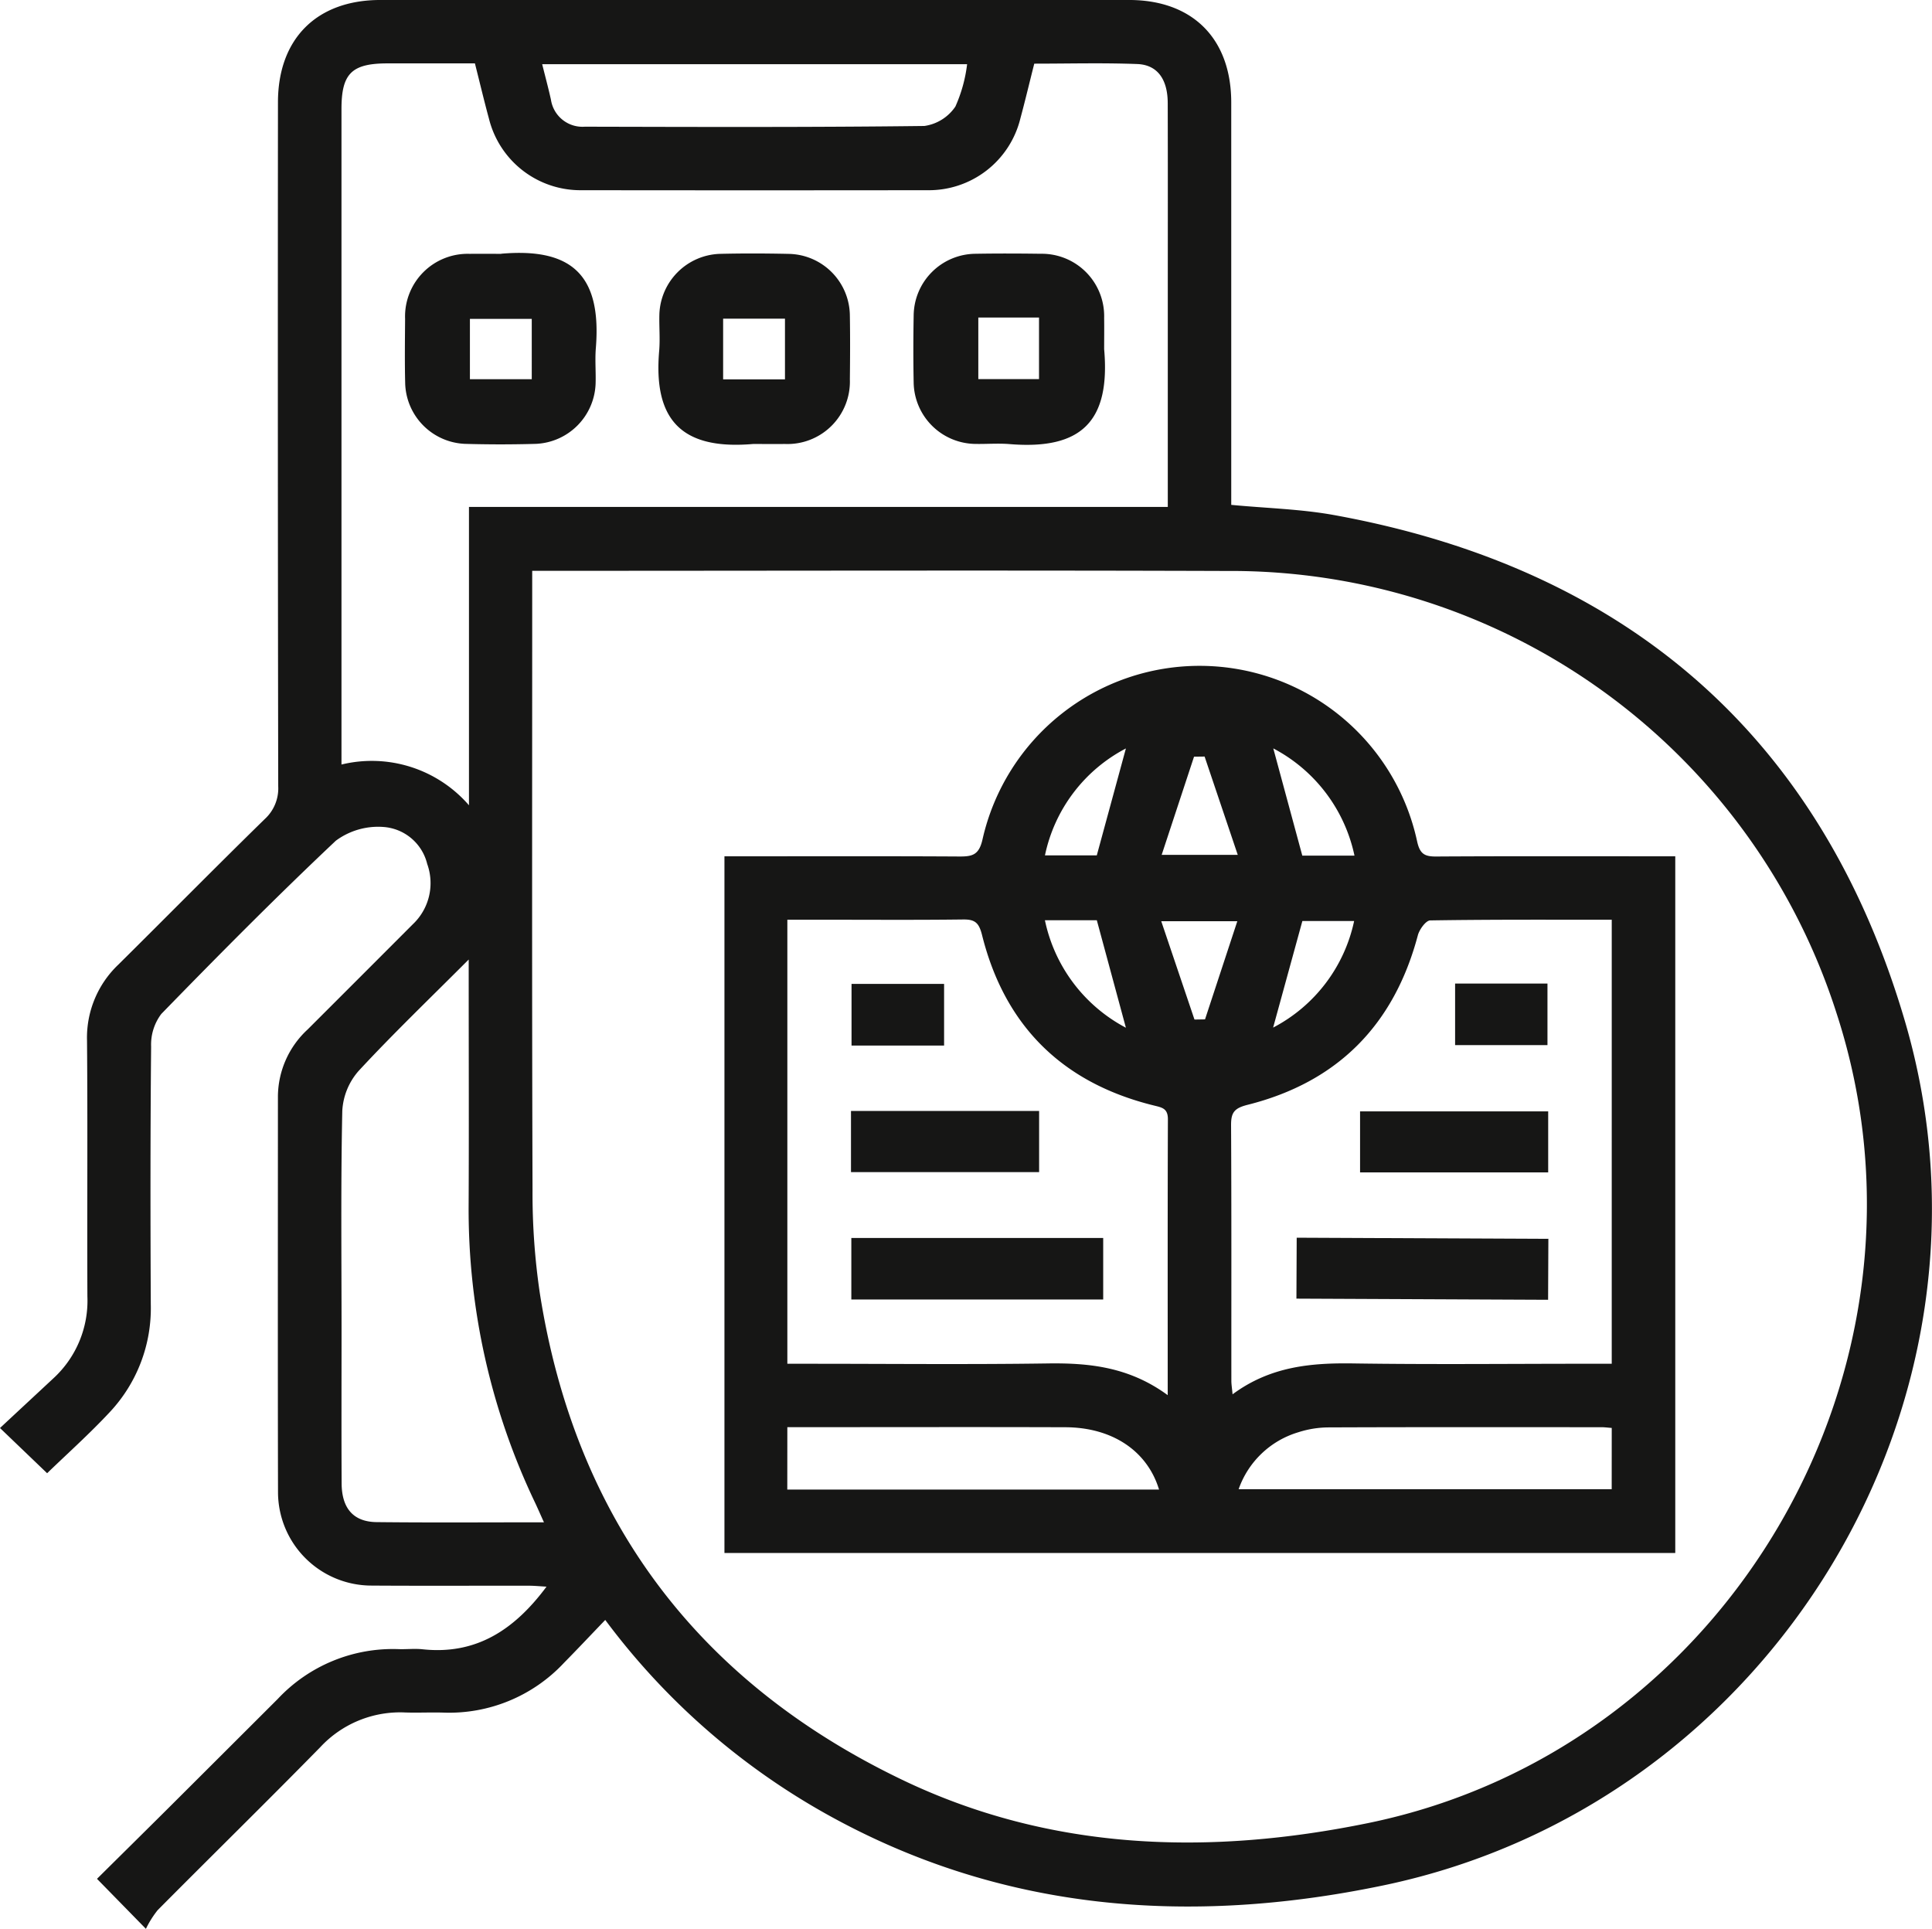 <svg id="Group_118" data-name="Group 118" xmlns="http://www.w3.org/2000/svg" xmlns:xlink="http://www.w3.org/1999/xlink" width="148.112" height="147.861" viewBox="0 0 148.112 147.861">
  <defs>
    <clipPath id="clip-path">
      <rect id="Rectangle_132" data-name="Rectangle 132" width="148.112" height="147.861" fill="none"/>
    </clipPath>
  </defs>
  <g id="Group_117" data-name="Group 117" clip-path="url(#clip-path)">
    <path id="Path_642" data-name="Path 642" d="M3.612,112.936,0,109.472c1.392-1.3,2.759-2.565,4.123-3.838A8.073,8.073,0,0,0,6.7,99.382c-.028-6.534.026-13.068-.029-19.6A7.729,7.729,0,0,1,9.08,73.94c3.746-3.71,7.449-7.466,11.218-11.152a3.185,3.185,0,0,0,1.031-2.52q-.044-26.21-.02-52.421C21.31,2.971,24.279,0,29.157,0q28.7,0,57.4,0c4.876,0,7.832,2.967,7.833,7.859q0,14.587,0,29.173v1.672c2.686.257,5.325.317,7.89.783,22.456,4.081,37.372,17.015,43.762,38.816,8.527,29.091-10.231,60.035-40.014,66.235-14.794,3.079-29.363,2.043-42.9-5.6A53.836,53.836,0,0,1,46.4,124.184c-1.092,1.136-2.112,2.222-3.158,3.283a12.046,12.046,0,0,1-9.268,3.82c-.963-.028-1.929.022-2.893-.009a8.353,8.353,0,0,0-6.532,2.664c-4.119,4.2-8.319,8.315-12.463,12.489a7.58,7.58,0,0,0-.9,1.432l-3.75-3.833c1.8-1.784,3.635-3.595,5.463-5.414q4.2-4.185,8.4-8.382a12.089,12.089,0,0,1,9.272-3.812c.608.019,1.224-.053,1.826.011,4.14.443,7.065-1.526,9.5-4.8-.507-.029-.934-.073-1.361-.073-4.01-.005-8.019.016-12.029-.01a7.174,7.174,0,0,1-7.194-7.118c-.023-10.129-.008-20.259-.007-30.389a7.047,7.047,0,0,1,2.278-5.124q4.036-4.03,8.066-8.067a4.338,4.338,0,0,0,1.1-4.623,3.724,3.724,0,0,0-3.409-2.837,5.451,5.451,0,0,0-3.594,1.056c-4.573,4.311-9,8.78-13.383,13.283a3.9,3.9,0,0,0-.779,2.493c-.062,6.584-.057,13.168-.025,19.752A11.642,11.642,0,0,1,8.4,108.269c-1.547,1.658-3.246,3.176-4.786,4.667M40.8,43.76v1.893c0,15.2-.026,30.39.025,45.585a52.25,52.25,0,0,0,.554,7.862c2.7,17.279,12.045,29.78,27.771,37.332,11.407,5.478,23.545,5.814,35.693,3.332,27.754-5.67,44.709-35.111,35.969-62.036a48.737,48.737,0,0,0-46.73-33.957c-17.258-.059-34.515-.012-51.773-.012ZM36.409,4.86c-2.332,0-4.51,0-6.689,0-2.759,0-3.541.774-3.541,3.5q0,24.375,0,48.749v1.5a9.853,9.853,0,0,1,9.773,3.124V38.861H89.526V23.238c0-5.113.009-10.226-.005-15.338-.005-1.818-.787-2.929-2.332-2.99-2.624-.1-5.256-.029-7.9-.029-.374,1.481-.7,2.852-1.067,4.211a7.222,7.222,0,0,1-7.135,5.49q-13.24.017-26.481,0a7.227,7.227,0,0,1-7.126-5.5c-.369-1.357-.693-2.727-1.071-4.22M41.7,116.7c-.292-.649-.47-1.06-.661-1.465a52.162,52.162,0,0,1-5.113-22.721c.029-5.721.006-11.442.006-17.164V73.557c-3,3.007-5.81,5.7-8.444,8.545a5.046,5.046,0,0,0-1.247,3.051c-.12,5.618-.057,11.24-.057,16.86,0,3.9-.014,7.8.006,11.7.01,1.914.9,2.952,2.684,2.972,4.206.047,8.413.015,12.828.015M74.144,4.922H41.565c.241.969.475,1.836.67,2.712a2.445,2.445,0,0,0,2.606,2.079c8.675.021,17.35.051,26.023-.055a3.455,3.455,0,0,0,2.377-1.487,11.162,11.162,0,0,0,.9-3.249" transform="translate(0 -0.001)" fill="#161615"/>
    <path id="Path_643" data-name="Path 643" d="M209.71,140.365v53.409H136.818V140.365h1.558c5.479,0,10.958-.017,16.437.015,1.024.006,1.531-.115,1.8-1.36a17.061,17.061,0,0,1,33.3.169c.211.99.567,1.2,1.476,1.192,5.529-.034,11.059-.017,16.589-.017h1.735M170.8,181.673c0-7.285-.011-14.218.014-21.151,0-.853-.468-.9-1.119-1.065-6.975-1.731-11.388-6.094-13.127-13.048-.239-.958-.545-1.215-1.468-1.2-3.551.044-7.1.018-10.654.018H141.64v34.04h1.7c6.088,0,12.177.063,18.265-.025,3.206-.046,6.259.276,9.2,2.435m34.035-36.448c-4.7,0-9.311-.024-13.916.051-.332.005-.83.693-.949,1.143-1.825,6.868-6.145,11.253-13.044,12.991-1.026.258-1.279.589-1.274,1.562.036,6.531.018,13.062.022,19.593,0,.272.048.545.093,1.04,2.884-2.138,6-2.416,9.251-2.368,5.985.089,11.973.025,17.96.025h1.857Zm0,38.957c-.306-.022-.548-.056-.789-.056-6.948,0-13.9-.014-20.844.015a7.683,7.683,0,0,0-2.391.371,6.956,6.956,0,0,0-4.579,4.367h28.6Zm-63.205,4.724h28.5c-.9-2.968-3.59-4.764-7.174-4.777-6.441-.022-12.881-.006-19.322-.006h-2Zm31.993-56.191-.811.01-2.481,7.527h5.834l-2.542-7.537m-.777,20.16.809-.013,2.475-7.524h-5.831l2.547,7.536M167.589,132.1a12.011,12.011,0,0,0-6.2,8.194h3.974l2.231-8.194m0,21.406-2.229-8.24h-3.979a12.107,12.107,0,0,0,6.208,8.24m11.3-21.41,2.224,8.218h4a12.11,12.11,0,0,0-6.22-8.218m-.017,21.4a12.037,12.037,0,0,0,6.21-8.169h-3.968l-2.242,8.169" transform="translate(-81.28 -74.722)" fill="#161615"/>
    <path id="Path_644" data-name="Path 644" d="M83.855,47.824c5.477-.475,7.7,1.713,7.249,7.247-.073.9.013,1.819-.018,2.728a4.792,4.792,0,0,1-4.558,4.6q-2.733.079-5.469,0a4.782,4.782,0,0,1-4.569-4.581c-.043-1.667-.02-3.336-.008-5a4.8,4.8,0,0,1,4.942-4.985c.81-.009,1.621,0,2.431,0m2.337,4.986H81.451v4.623h4.741Z" transform="translate(-45.426 -28.374)" fill="#161615"/>
    <path id="Path_645" data-name="Path 645" d="M131.623,62.47c-5.5.479-7.672-1.841-7.219-7.127.082-.953-.014-1.92.019-2.88a4.8,4.8,0,0,1,4.588-4.565c1.771-.045,3.546-.038,5.318,0a4.773,4.773,0,0,1,4.695,4.766c.027,1.617.018,3.235,0,4.852a4.786,4.786,0,0,1-4.973,4.955c-.81.009-1.621,0-2.432,0m-2.311-4.952h4.741V52.866h-4.741Z" transform="translate(-73.871 -28.436)" fill="#161615"/>
    <path id="Path_646" data-name="Path 646" d="M187.124,55.242c.473,5.506-1.747,7.7-7.249,7.248-.855-.07-1.722,0-2.582-.013a4.787,4.787,0,0,1-4.775-4.69c-.034-1.718-.03-3.437,0-5.155A4.78,4.78,0,0,1,177.25,47.9c1.671-.029,3.343-.023,5.014,0a4.782,4.782,0,0,1,4.857,4.915c.011.808,0,1.617,0,2.426m-9.647,2.268h4.654V52.786h-4.654Z" transform="translate(-102.474 -28.446)" fill="#161615"/>
    <rect id="Rectangle_127" data-name="Rectangle 127" width="19.309" height="4.716" transform="translate(65.265 94.902)" fill="#161615"/>
    <rect id="Rectangle_128" data-name="Rectangle 128" width="14.422" height="4.688" transform="translate(65.239 85.165)" fill="#161615"/>
    <rect id="Rectangle_129" data-name="Rectangle 129" width="7.095" height="4.726" transform="translate(65.281 75.425)" fill="#161615"/>
    <path id="Path_647" data-name="Path 647" d="M264.156,233.827c-.007,1.6-.014,3.094-.021,4.671l-19.294-.088c.007-1.493.014-3.027.021-4.671l19.294.088" transform="translate(-145.454 -138.858)" fill="#161615"/>
    <rect id="Rectangle_130" data-name="Rectangle 130" width="14.422" height="4.677" transform="translate(104.266 85.197)" fill="#161615"/>
    <rect id="Rectangle_131" data-name="Rectangle 131" width="7.081" height="4.719" transform="translate(111.552 75.398)" fill="#161615"/>
  </g>
</svg>
